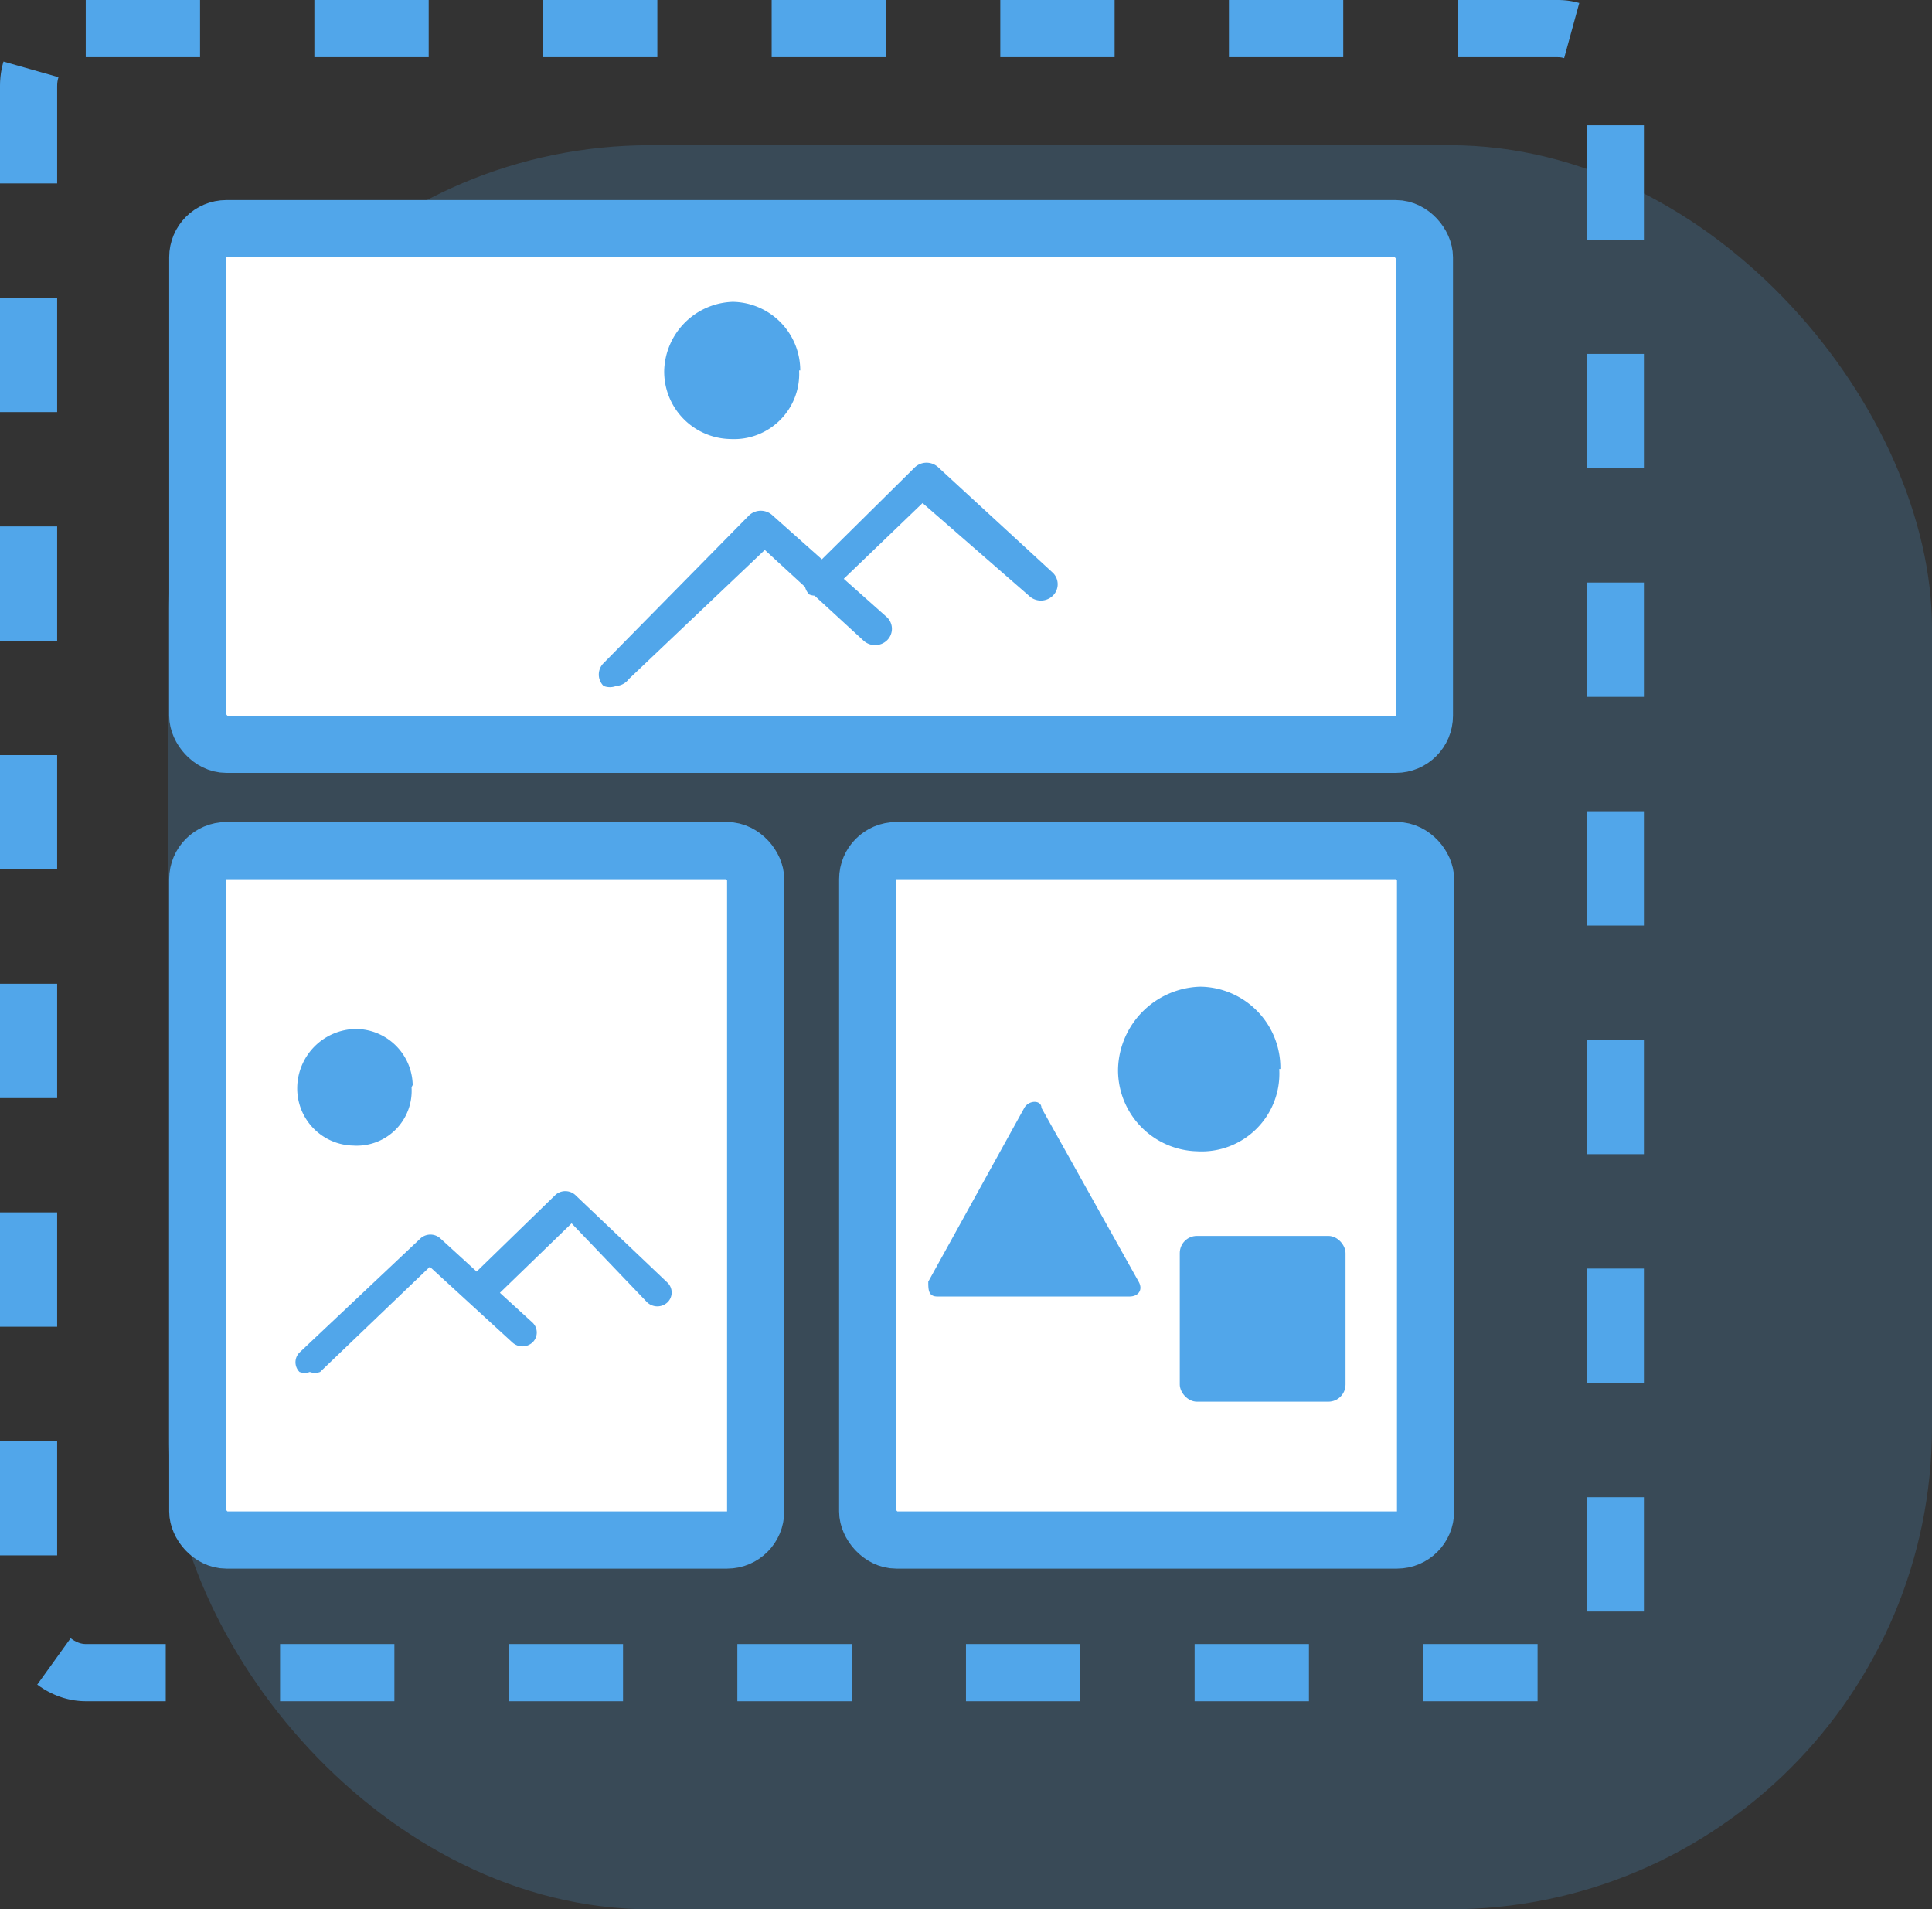 <svg xmlns="http://www.w3.org/2000/svg" viewBox="0 0 16.9 16.7"><rect x="0" y="0" width="16.9" height="16.7" fill="#333333" stroke="none"/><title>Photos&amp;amp;Vectors</title><g data-name="Layer 2"><g data-name="Layer 1"><rect x="1.47" y="1.27" width="15.43" height="15.43" rx="4.22" ry="4.22" fill="#51a6ea" opacity=".2"/><rect x="1.73" y="2" width="10.73" height="4.51" rx=".25" ry=".25" fill="#fff"/><rect x="1.73" y="2" width="10.73" height="4.51" rx=".25" ry=".25" fill="none" stroke="#51a6ea" stroke-miterlimit="10" stroke-width=".5"/><rect x="1.73" y="7.44" width="4.88" height="6.03" rx=".25" ry=".25" fill="#fff"/><rect x="1.73" y="7.44" width="4.88" height="6.03" rx=".25" ry=".25" fill="none" stroke="#51a6ea" stroke-miterlimit="10" stroke-width=".5"/><rect x="7.59" y="7.44" width="4.88" height="6.03" rx=".25" ry=".25" fill="#fff"/><rect x="7.59" y="7.44" width="4.88" height="6.03" rx=".25" ry=".25" fill="none" stroke="#51a6ea" stroke-miterlimit="10" stroke-width=".5"/><path d="M8.12 11.21c0 .07 0 .13.08.13h1.68c.08 0 .12-.06.08-.13l-.85-1.52c0-.07-.11-.07-.15 0zm3.08-1.86a.71.71 0 0 0-.7-.72.74.74 0 0 0-.72.72.71.71 0 0 0 .69.72.68.68 0 0 0 .72-.72z" fill="#51a6ea"/><path data-name="Photos Icon" d="M2.71 12a.13.13 0 0 1-.09 0 .12.12 0 0 1 0-.17l1.06-1a.13.13 0 0 1 .17 0l.81.74a.12.12 0 0 1 0 .17.13.13 0 0 1-.18 0l-.72-.66-.96.92a.13.13 0 0 1-.09 0zm1.51-.67a.13.13 0 0 1-.09 0 .12.12 0 0 1 0-.17l.73-.71a.13.13 0 0 1 .17 0l.81.77a.12.12 0 0 1 0 .17.13.13 0 0 1-.18 0L5 10.7l-.64.62a.13.13 0 0 1-.09 0zm-.61-1.84a.5.5 0 0 0-.5-.49.52.52 0 0 0-.51.51.5.5 0 0 0 .49.51.48.48 0 0 0 .51-.51zM5.39 6a.15.15 0 0 1-.11 0 .14.14 0 0 1 0-.2l1.27-1.29a.15.15 0 0 1 .21 0l1 .89a.14.14 0 0 1 0 .2.15.15 0 0 1-.21 0l-.86-.79L5.5 5.94a.15.15 0 0 1-.11.06zm1.8-.8a.15.15 0 0 1-.11 0 .14.14 0 0 1 0-.2L8 4.09a.15.15 0 0 1 .21 0l1 .92a.14.14 0 0 1 0 .2.15.15 0 0 1-.21 0l-.93-.81-.77.74a.15.15 0 0 1-.1 0zM7 3.24a.6.6 0 0 0-.59-.6.62.62 0 0 0-.6.6.59.59 0 0 0 .58.6.57.57 0 0 0 .6-.6z" fill="#51a6ea"/><rect x=".25" y=".25" width="13.88" height="14.38" rx=".5" ry=".5" fill="none" stroke="#51a6ea" stroke-miterlimit="10" stroke-width=".5" stroke-dasharray="1 1"/><rect x="10.32" y="10.81" width="1.45" height="1.45" rx=".15" ry=".15" fill="#51a6ea"/></g></g></svg>